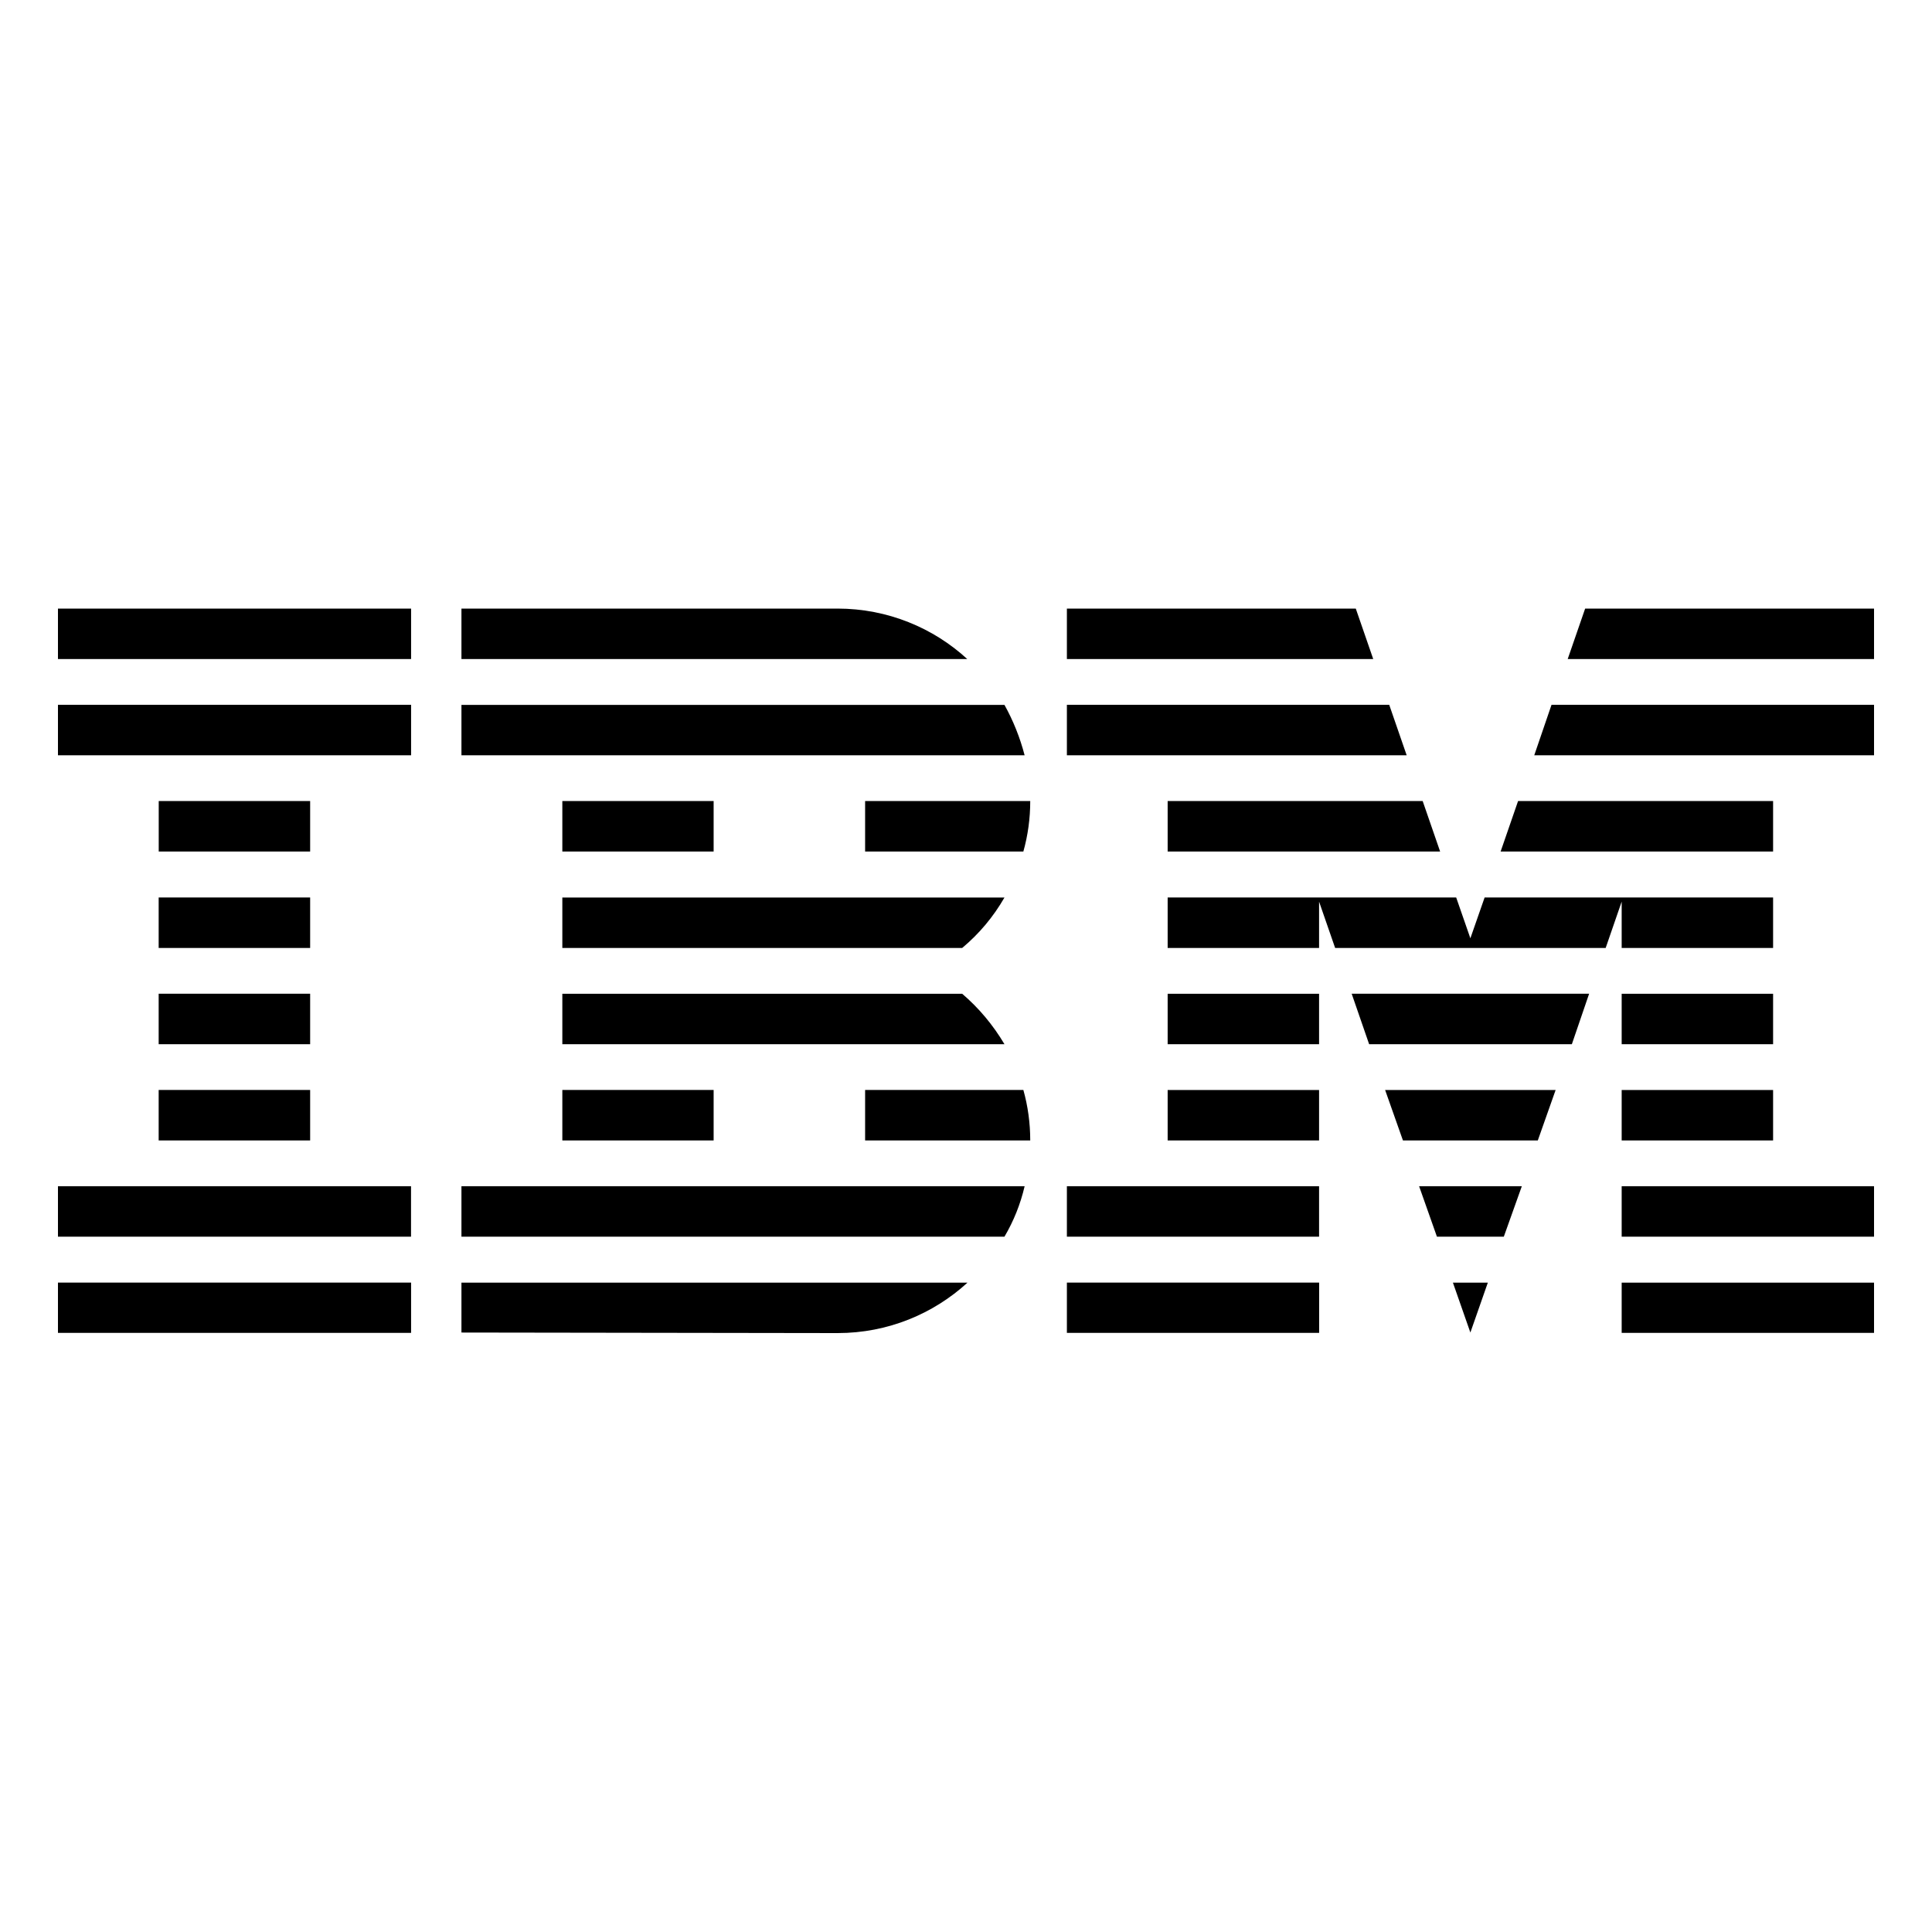 <svg width="32" height="32" viewBox="0 0 32 32" fill="none" xmlns="http://www.w3.org/2000/svg">
<path fill-rule="evenodd" clip-rule="evenodd" d="M6.809 10.08H0.96V10.916L6.809 10.916V10.08ZM0.96 11.674H6.809V12.51H0.96V11.674ZM2.629 13.268H5.137V14.104H2.629V13.268ZM5.137 14.865H2.628V15.701H5.137V14.865ZM2.628 16.459H5.137V17.295H2.628V16.459ZM5.137 18.053H2.628V18.889H5.137L5.137 18.053ZM0.96 19.648H6.808V20.483H0.96V19.648ZM0.96 21.244H6.809V22.077H0.96V21.244ZM16.637 20.483H7.643V19.648H16.971C16.902 19.944 16.789 20.226 16.637 20.483ZM15.937 16.46H9.314V17.295H16.637C16.447 16.975 16.211 16.694 15.937 16.46ZM9.314 15.701V14.866H16.637C16.453 15.186 16.217 15.467 15.937 15.701H9.314ZM16.637 11.675H7.643V12.51H16.971C16.894 12.214 16.78 11.932 16.637 11.675ZM7.643 10.08H13.873C14.701 10.08 15.46 10.4 16.021 10.916H7.643V10.08ZM11.82 13.268H9.314V14.104L11.82 14.104V13.268ZM16.95 14.104H14.329V13.268H17.064C17.064 13.556 17.025 13.837 16.95 14.104ZM9.314 18.053H11.82V18.889H9.314V18.053ZM14.329 18.889V18.053H16.95C17.025 18.32 17.064 18.602 17.064 18.889H14.329ZM7.643 22.071L13.873 22.08C14.707 22.08 15.461 21.76 16.024 21.245H7.643V22.071ZM21.849 21.244H17.671V22.077H21.849V21.244ZM17.671 19.648H21.848V20.483H17.671V19.648ZM21.848 18.054H19.34V18.889H21.848V18.054ZM19.34 16.46H21.848V17.295H19.34V16.46ZM17.671 11.674L23.01 11.674L23.299 12.51L17.671 12.51V11.674ZM22.456 10.08H17.671V10.916L22.745 10.916L22.456 10.08ZM31.04 21.245H26.86V22.077H31.04V21.245ZM26.86 19.648H31.04V20.483H26.86V19.648ZM29.368 18.054H26.86V18.889H29.368V18.054ZM26.86 16.46H29.368V17.295H26.86V16.46ZM29.368 15.701H26.86V14.934L26.595 15.701L22.114 15.701L21.848 14.934V15.701H19.34V14.865H21.848H24.119L24.354 15.541L24.59 14.865L26.86 14.865H29.368V15.701ZM29.368 13.268H25.144L24.855 14.104L29.368 14.104V13.268ZM25.966 10.916L26.255 10.08H31.04V10.916H25.966ZM24.354 22.071L24.643 21.245H24.065L24.354 22.071ZM24.908 20.483H23.8L23.505 19.648H25.206L24.908 20.483ZM23.237 18.889H25.471L25.766 18.054H22.942L23.237 18.889ZM26.035 17.295H22.677L22.388 16.459H26.321L26.035 17.295ZM19.34 14.104H23.853L23.564 13.268L19.34 13.268V14.104ZM31.04 12.51H25.412L25.698 11.674H31.04V12.51Z" fill="black"/>
</svg>
